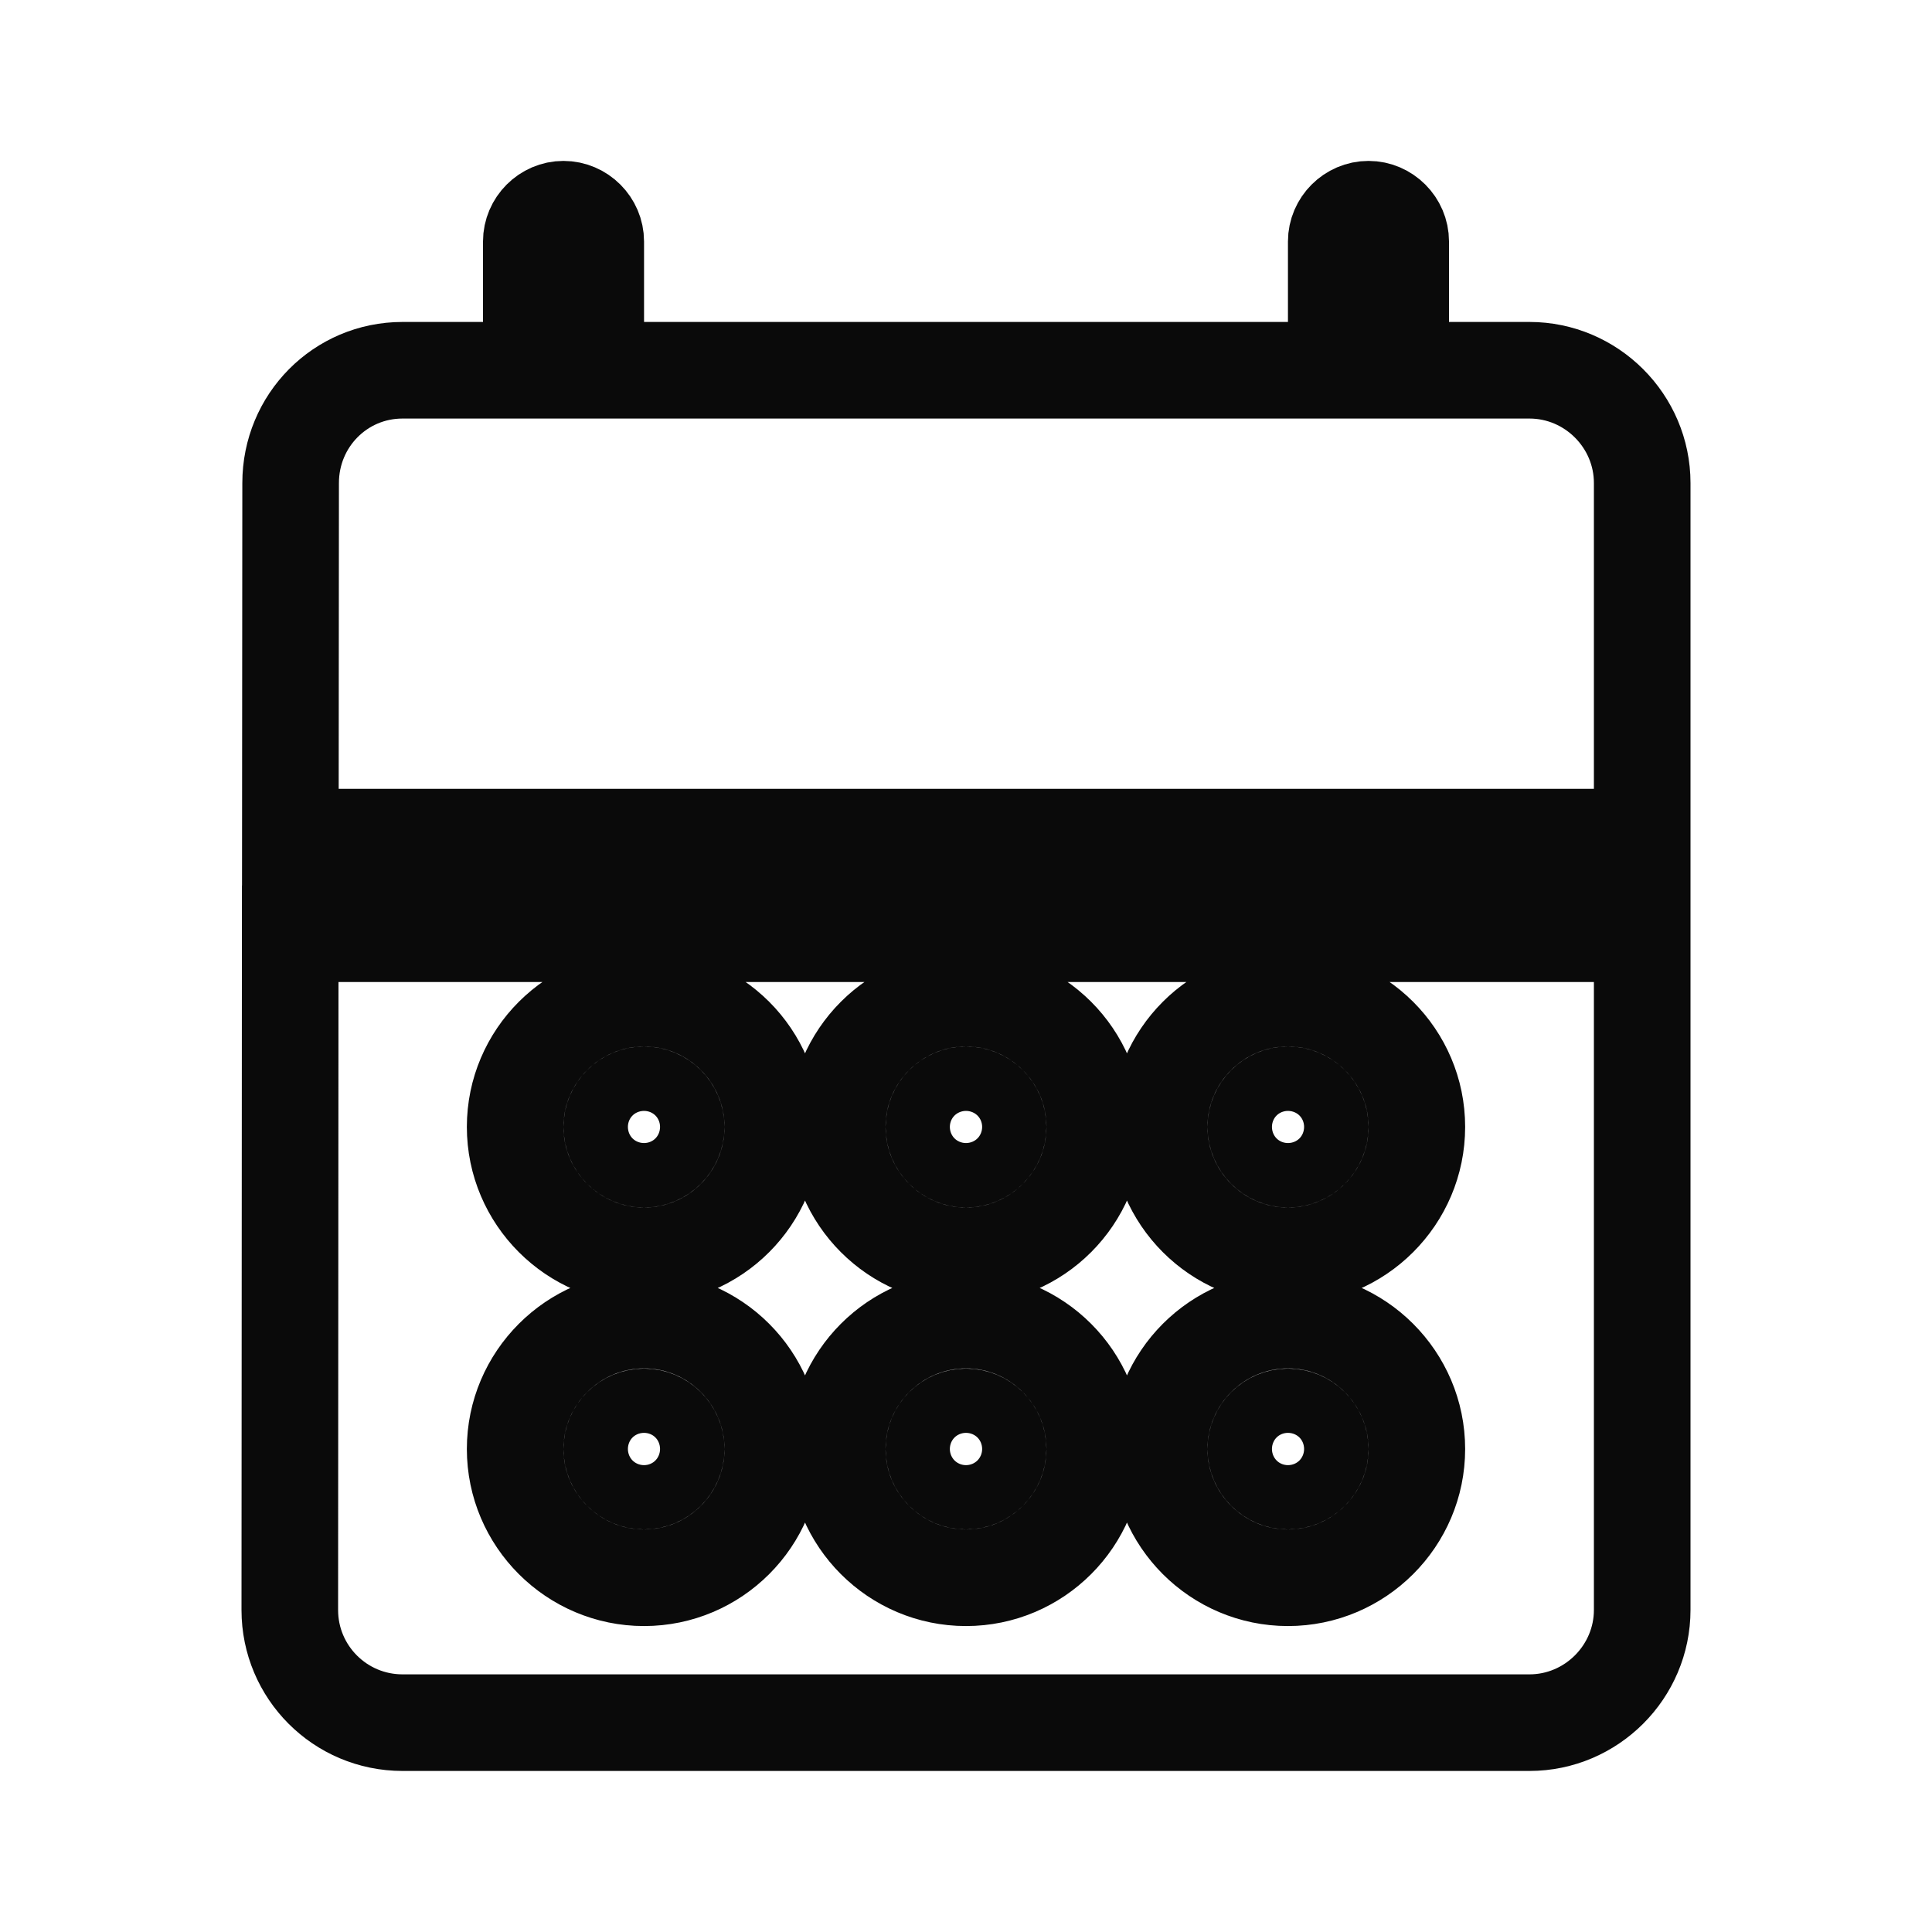 <svg width="14" height="14" viewBox="0 0 14 14" fill="none" xmlns="http://www.w3.org/2000/svg">
<g clip-path="url(#clip0_515_3926)">
<path d="M6.767 8.166C6.767 8.039 6.872 7.933 7 7.933C7.128 7.933 7.233 8.039 7.233 8.166C7.233 8.294 7.128 8.4 7 8.4C6.872 8.4 6.767 8.294 6.767 8.166ZM7 7.233C6.486 7.233 6.067 7.652 6.067 8.166C6.067 8.681 6.486 9.1 7 9.1C7.514 9.1 7.933 8.681 7.933 8.166C7.933 7.652 7.514 7.233 7 7.233ZM4.433 8.166C4.433 8.039 4.539 7.933 4.667 7.933C4.794 7.933 4.9 8.039 4.9 8.166C4.9 8.294 4.794 8.4 4.667 8.4C4.539 8.4 4.433 8.294 4.433 8.166ZM4.667 7.233C4.153 7.233 3.733 7.652 3.733 8.166C3.733 8.681 4.153 9.1 4.667 9.1C5.181 9.1 5.6 8.681 5.6 8.166C5.6 7.652 5.181 7.233 4.667 7.233ZM9.1 8.166C9.1 8.039 9.206 7.933 9.333 7.933C9.461 7.933 9.567 8.039 9.567 8.166C9.567 8.294 9.461 8.4 9.333 8.4C9.206 8.4 9.1 8.294 9.1 8.166ZM9.333 7.233C8.819 7.233 8.4 7.652 8.4 8.166C8.4 8.681 8.819 9.1 9.333 9.1C9.847 9.1 10.267 8.681 10.267 8.166C10.267 7.652 9.847 7.233 9.333 7.233ZM6.767 10.5C6.767 10.372 6.872 10.267 7 10.267C7.128 10.267 7.233 10.372 7.233 10.5C7.233 10.627 7.128 10.733 7 10.733C6.872 10.733 6.767 10.627 6.767 10.5ZM7 9.566C6.486 9.566 6.067 9.986 6.067 10.5C6.067 11.014 6.486 11.433 7 11.433C7.514 11.433 7.933 11.014 7.933 10.5C7.933 9.986 7.514 9.566 7 9.566ZM4.433 10.5C4.433 10.372 4.539 10.267 4.667 10.267C4.794 10.267 4.9 10.372 4.9 10.5C4.9 10.627 4.794 10.733 4.667 10.733C4.539 10.733 4.433 10.627 4.433 10.5ZM4.667 9.566C4.153 9.566 3.733 9.986 3.733 10.5C3.733 11.014 4.153 11.433 4.667 11.433C5.181 11.433 5.6 11.014 5.6 10.5C5.6 9.986 5.181 9.566 4.667 9.566ZM9.1 10.5C9.1 10.372 9.206 10.267 9.333 10.267C9.461 10.267 9.567 10.372 9.567 10.5C9.567 10.627 9.461 10.733 9.333 10.733C9.206 10.733 9.1 10.627 9.1 10.5ZM9.333 9.566C8.819 9.566 8.4 9.986 8.4 10.5C8.4 11.014 8.819 11.433 9.333 11.433C9.847 11.433 10.267 11.014 10.267 10.5C10.267 9.986 9.847 9.566 9.333 9.566ZM2.104 6.066L2.106 3.5V3.5C2.106 3.048 2.466 2.683 2.917 2.683H3.5H3.85V2.333V1.75C3.85 1.622 3.956 1.516 4.083 1.516C4.211 1.516 4.317 1.622 4.317 1.75V2.333V2.683H4.667H9.333H9.683V2.333V1.75C9.683 1.622 9.789 1.516 9.917 1.516C10.044 1.516 10.15 1.622 10.15 1.75V2.333V2.683H10.5H11.083C11.532 2.683 11.9 3.051 11.9 3.5V6.066H2.104ZM2.103 6.766H11.9V11.666C11.9 12.115 11.532 12.483 11.083 12.483H2.917C2.464 12.483 2.1 12.116 2.1 11.667C2.1 11.667 2.1 11.666 2.1 11.666L2.103 6.766Z" stroke="#0A0A0A" stroke-width="0.7"/>
</g>
<defs>
<clipPath id="clip0_515_3926">
<rect width="14" height="14" fill="white"/>
</clipPath>
</defs>
</svg>

